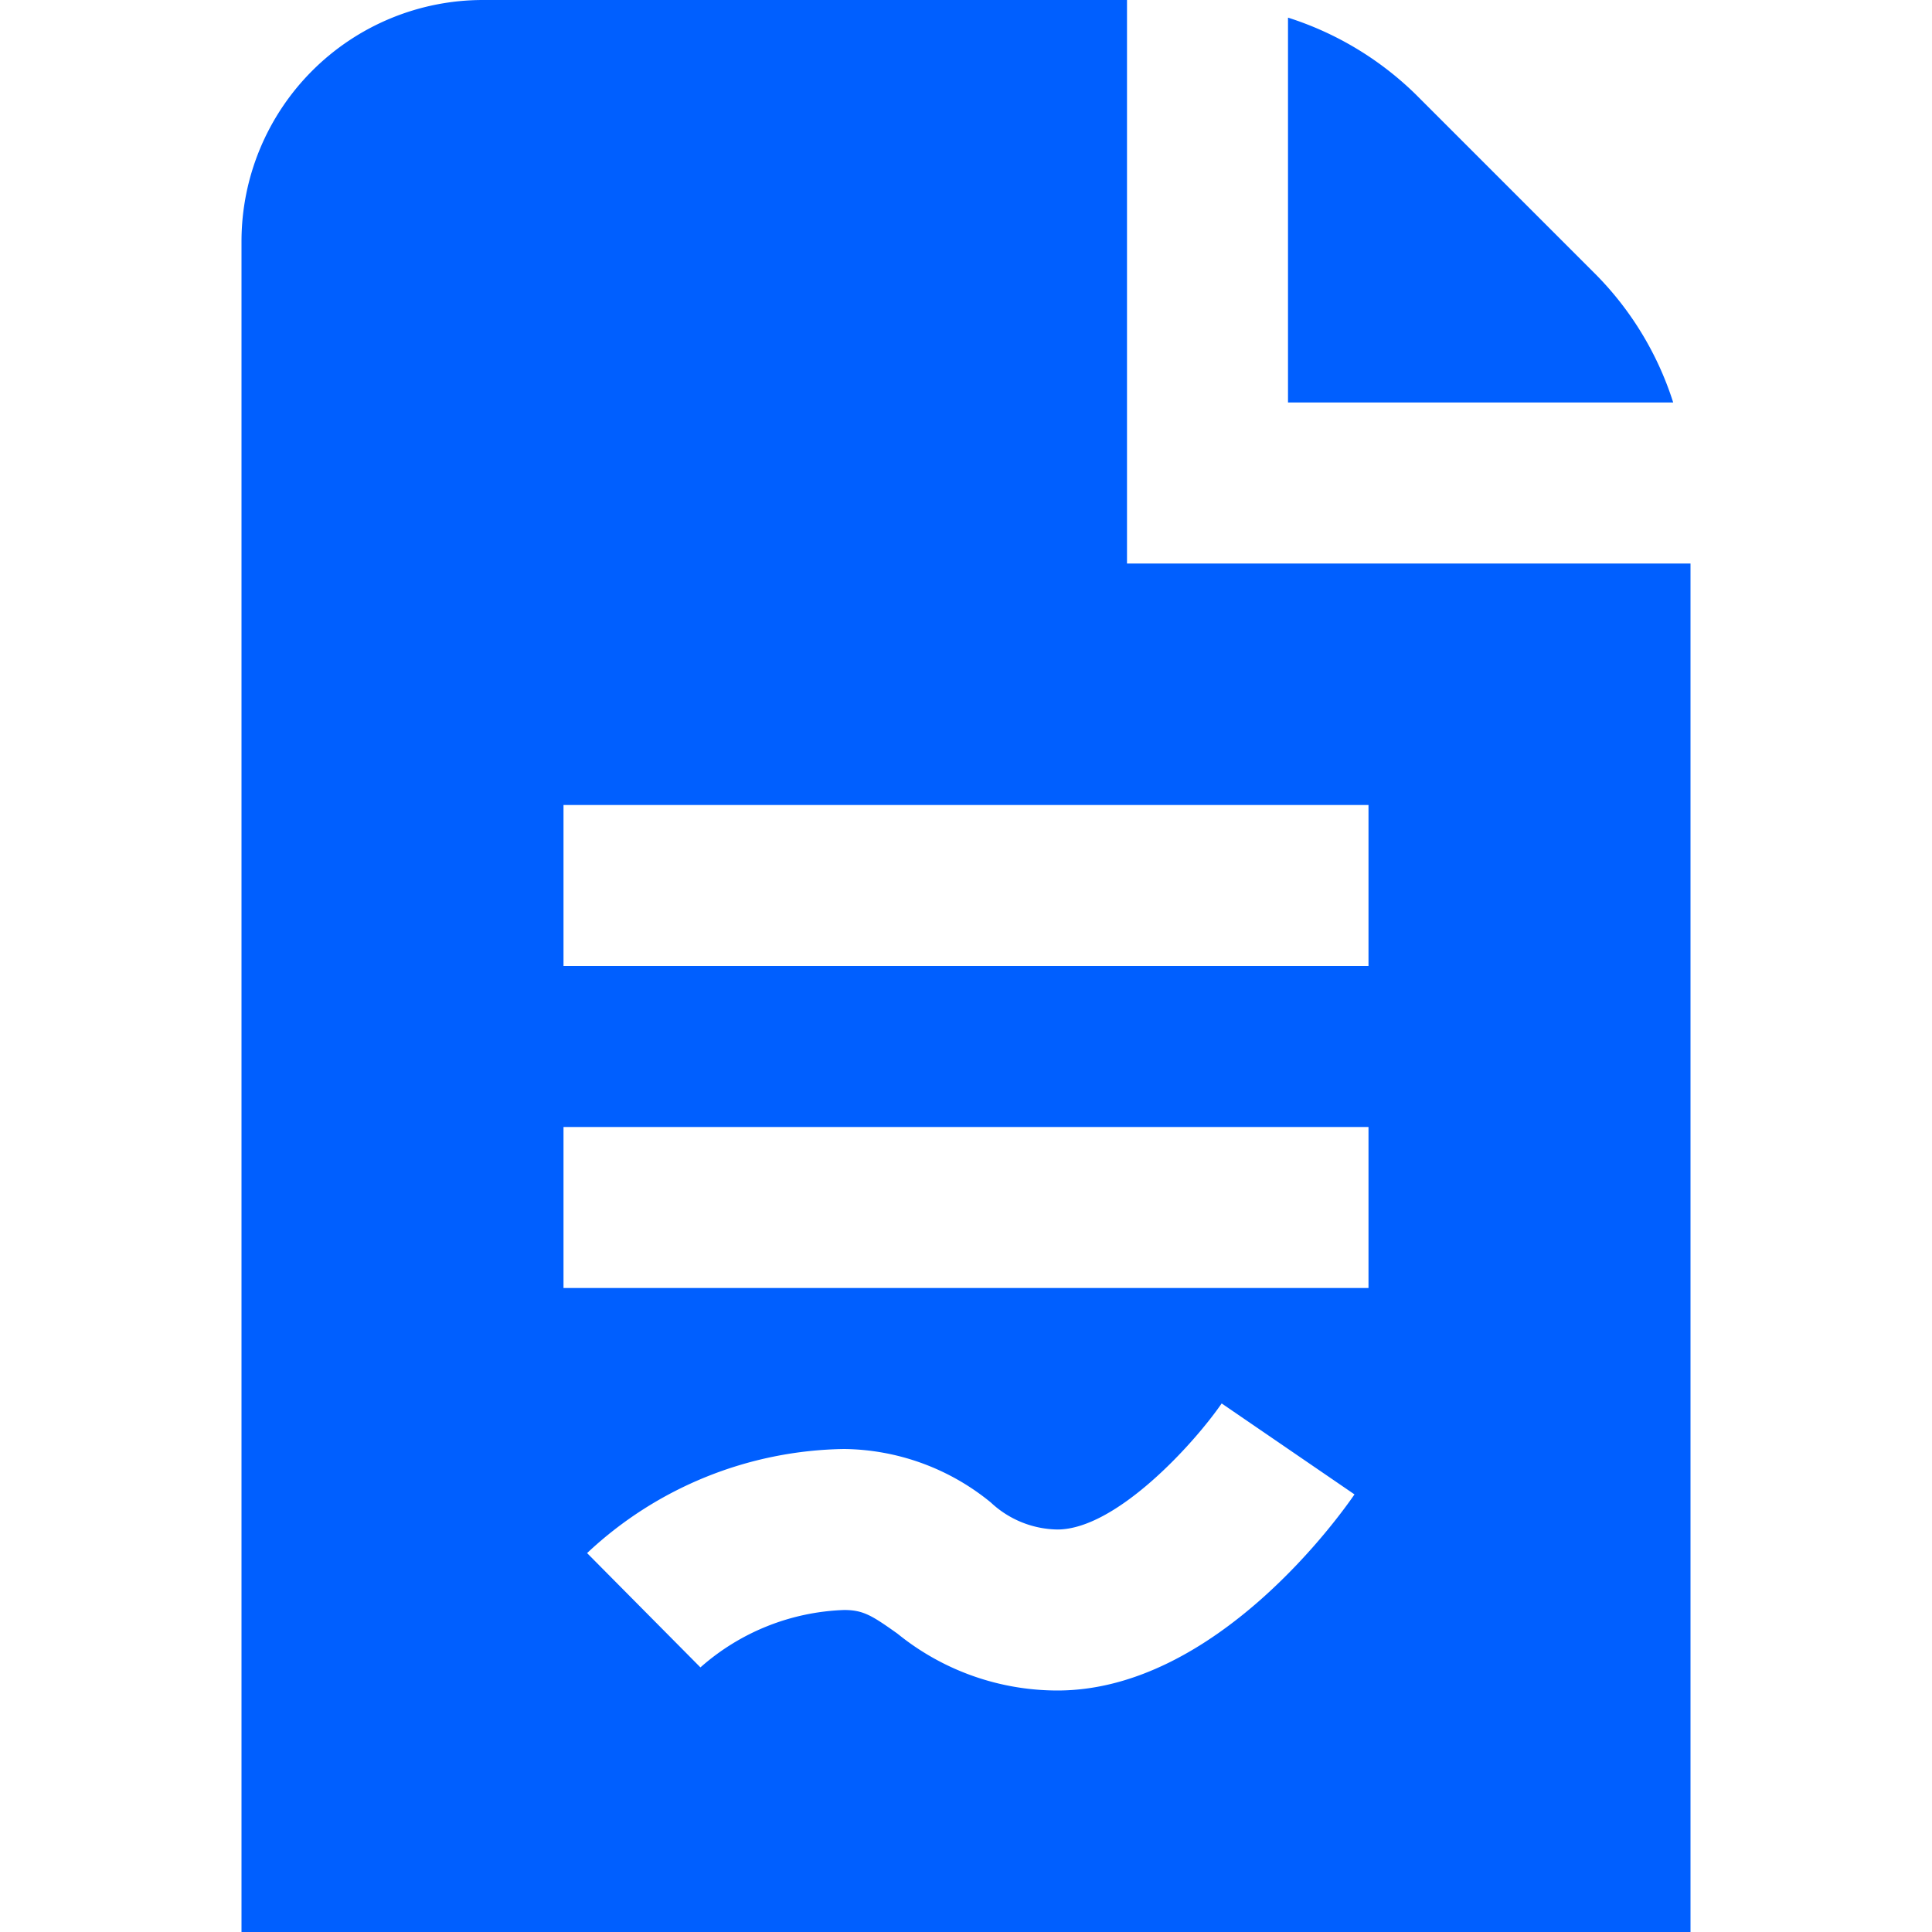 <svg id="Layer_1" data-name="Layer 1" xmlns="http://www.w3.org/2000/svg" viewBox="0 0 24 24"><defs><style>.cls-1{fill:#005fff;}</style></defs><path class="cls-1"  d="M14,7V0H6A3,3,0,0,0,3,3V24H21V7ZM7,10H17v2H7Zm0,4H17v2H7Zm6.135,7a3.154,3.154,0,0,1-1.986-.706c-.314-.223-.424-.294-.662-.294a2.84,2.84,0,0,0-1.786.713l-1.408-1.42A4.763,4.763,0,0,1,10.487,18a2.925,2.925,0,0,1,1.821.664,1.235,1.235,0,0,0,.827.336c.725,0,1.688-1.055,2.041-1.566l1.65,1.13C16.655,18.813,15.106,21,13.135,21ZM16,.219a4,4,0,0,1,1.586.953l2.242,2.242A3.969,3.969,0,0,1,20.785,5H16Z"/></svg>